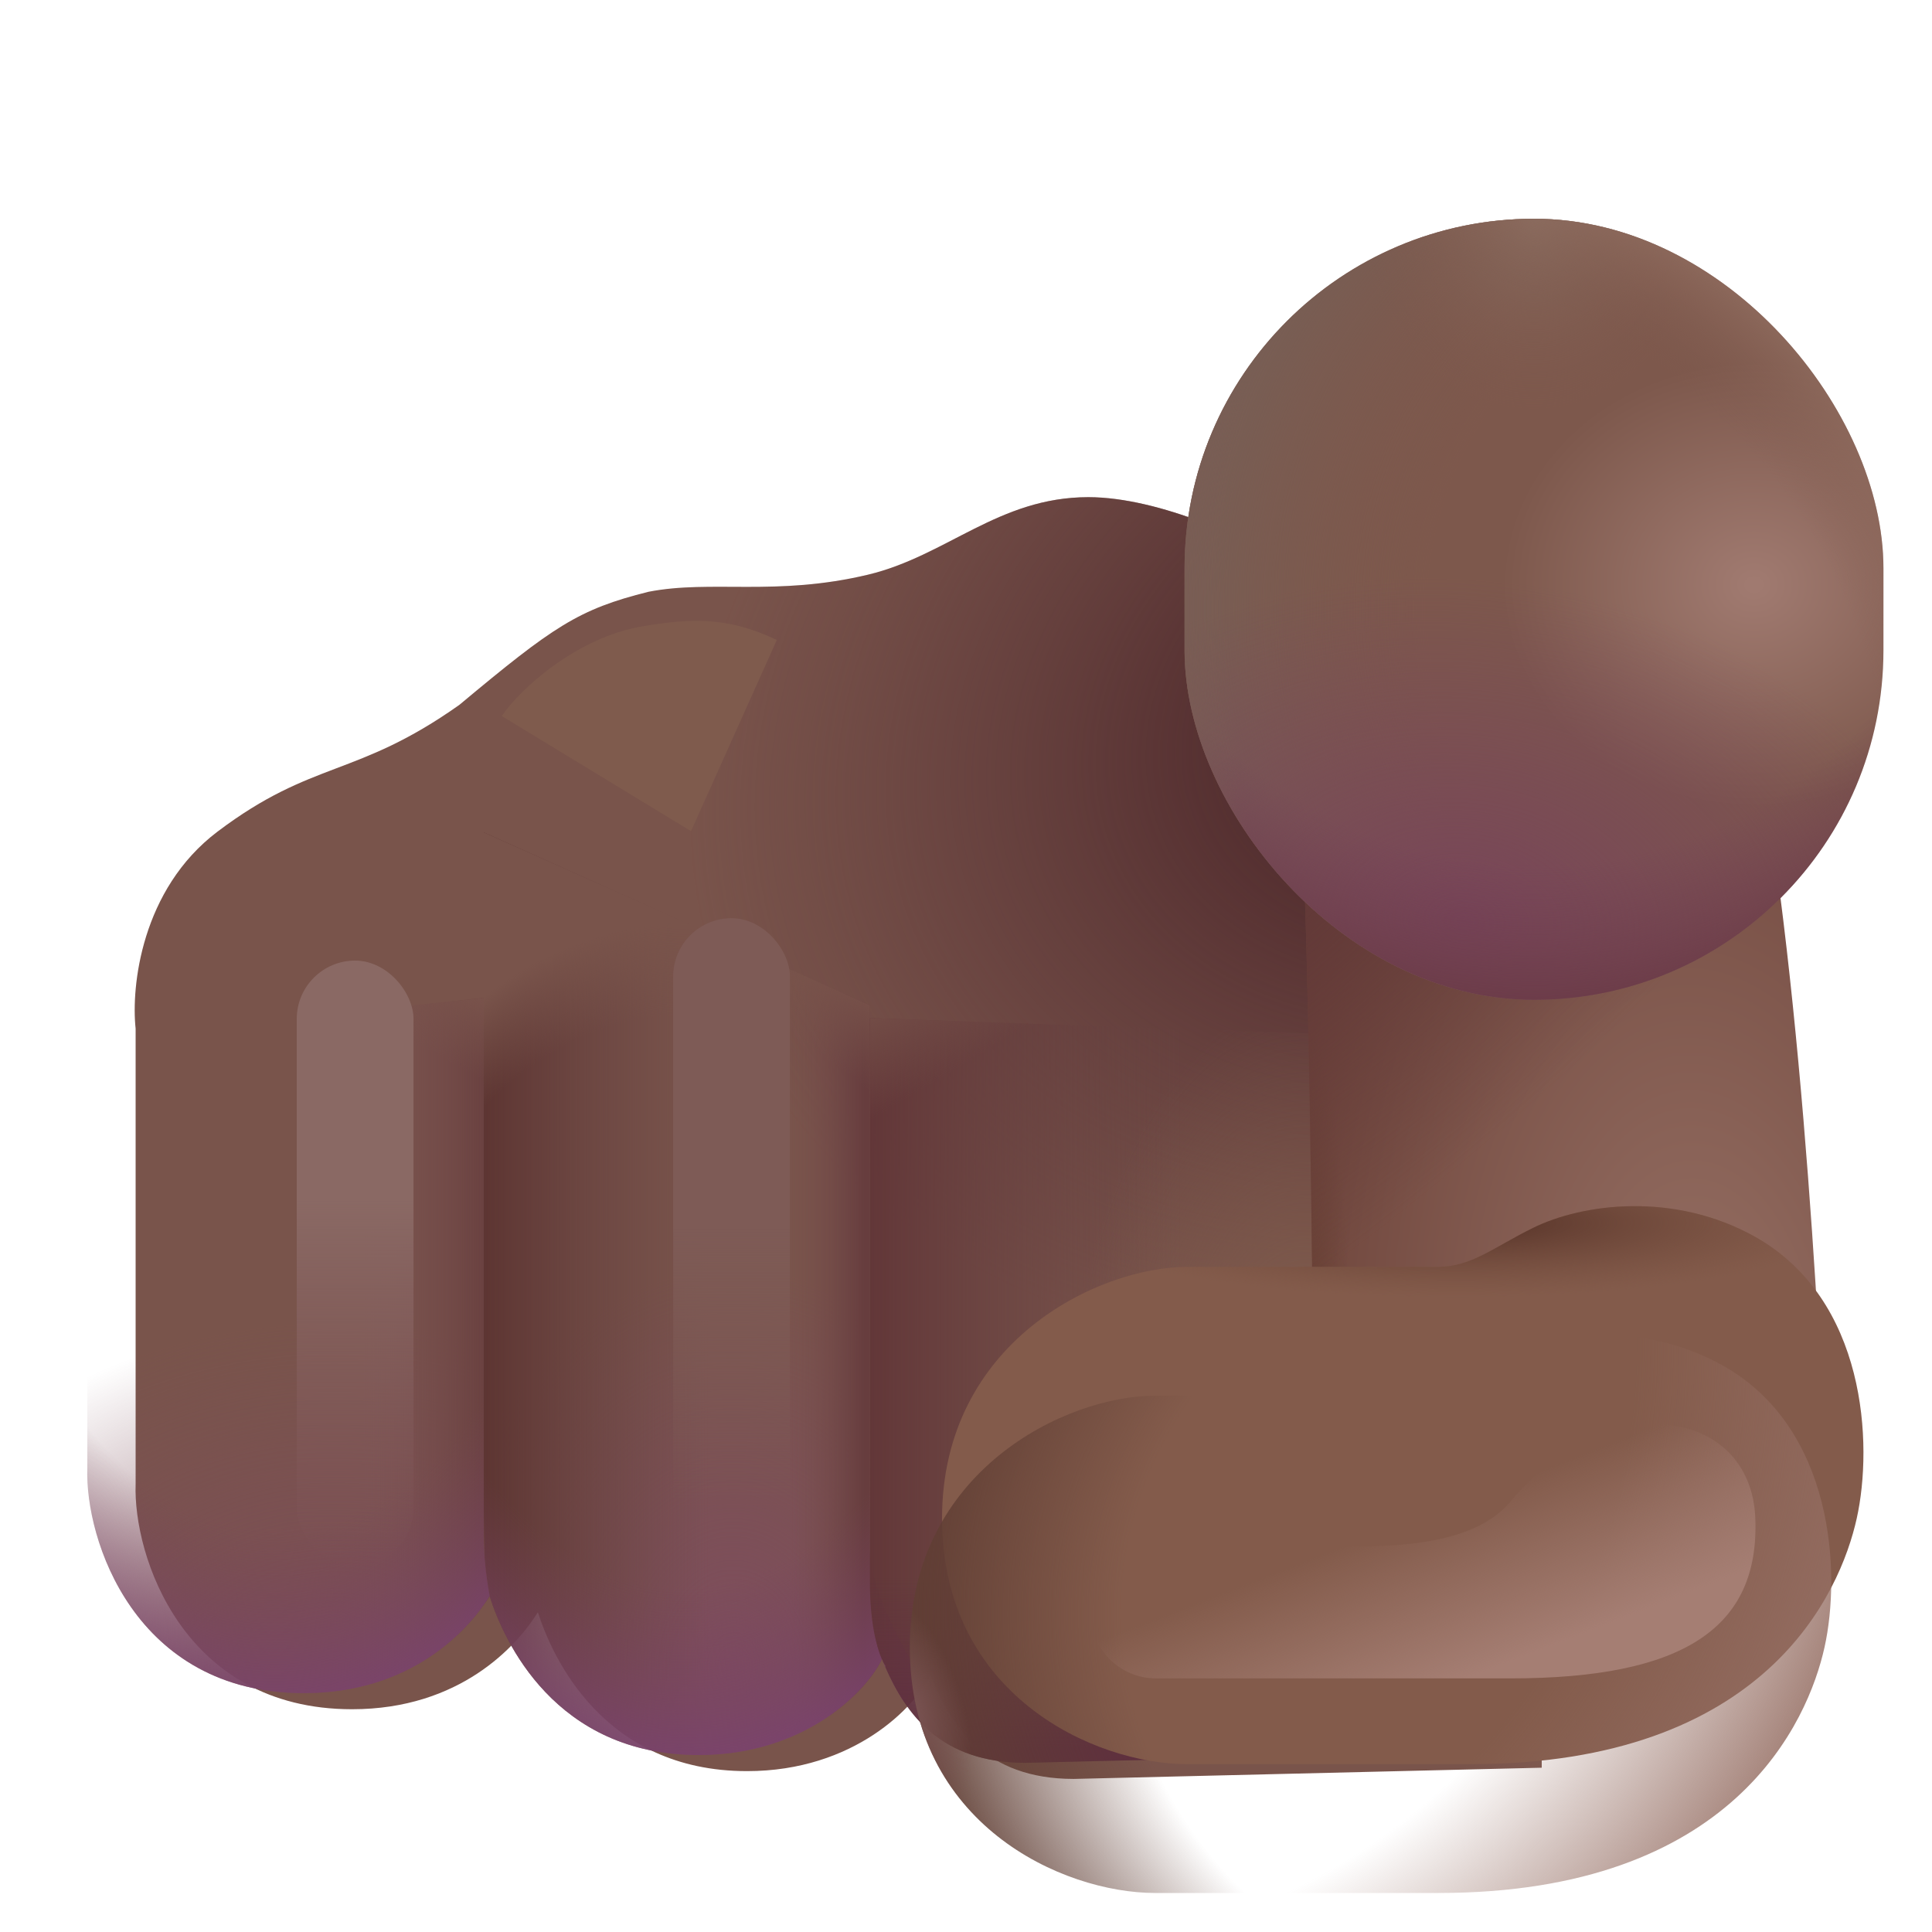 <svg viewBox="1 1 30 30" xmlns="http://www.w3.org/2000/svg">
<g filter="url(#filter0_i_20020_7096)">
<path d="M17.149 8.47C18.263 8.47 19.718 9.151 20.192 9.515L24.19 9.696V28.199L16.922 28.373C15.541 28.373 15.014 27.54 14.696 26.761C14.469 27.245 13.515 28.252 11.85 28.252C9.616 28.252 8.821 26.473 8.602 25.784C8.279 26.309 7.39 27.291 5.717 27.291C3.09 27.291 2.316 24.903 2.356 23.793V16.722C2.285 16.076 2.441 14.56 3.628 13.663C5.112 12.543 5.778 12.831 7.383 11.695C8.844 10.476 9.23 10.211 10.32 9.939C11.297 9.749 12.298 10.014 13.727 9.674C14.951 9.382 15.756 8.47 17.149 8.47Z" fill="#79544B"/>
<path d="M17.149 8.47C18.263 8.47 19.718 9.151 20.192 9.515L24.19 9.696V28.199L16.922 28.373C15.541 28.373 15.014 27.54 14.696 26.761C14.469 27.245 13.515 28.252 11.85 28.252C9.616 28.252 8.821 26.473 8.602 25.784C8.279 26.309 7.39 27.291 5.717 27.291C3.09 27.291 2.316 24.903 2.356 23.793V16.722C2.285 16.076 2.441 14.56 3.628 13.663C5.112 12.543 5.778 12.831 7.383 11.695C8.844 10.476 9.23 10.211 10.32 9.939C11.297 9.749 12.298 10.014 13.727 9.674C14.951 9.382 15.756 8.47 17.149 8.47Z" fill="url(#paint0_radial_20020_7096)"/>
</g>
<path d="M15.04 27.428C14.897 27.215 14.788 26.986 14.696 26.761C14.469 27.245 13.515 28.252 11.85 28.252C9.616 28.252 8.821 26.473 8.602 25.784C8.583 25.815 8.561 25.848 8.538 25.882C8.515 25.146 8.508 24.328 8.512 24.151L8.512 13.925L14.508 16.609V25.068C14.508 25.624 14.909 26.364 15.132 26.776C15.199 26.901 15.25 26.995 15.27 27.046C15.23 27.144 15.151 27.276 15.04 27.428Z" fill="url(#paint1_radial_20020_7096)"/>
<path d="M15.04 27.428C14.897 27.215 14.788 26.986 14.696 26.761C14.469 27.245 13.515 28.252 11.85 28.252C9.616 28.252 8.821 26.473 8.602 25.784C8.583 25.815 8.561 25.848 8.538 25.882C8.515 25.146 8.508 24.328 8.512 24.151L8.512 13.925L14.508 16.609V25.068C14.508 25.624 14.909 26.364 15.132 26.776C15.199 26.901 15.25 26.995 15.27 27.046C15.23 27.144 15.151 27.276 15.04 27.428Z" fill="url(#paint2_linear_20020_7096)"/>
<path d="M15.04 27.428C14.897 27.215 14.788 26.986 14.696 26.761C14.469 27.245 13.515 28.252 11.85 28.252C9.616 28.252 8.821 26.473 8.602 25.784C8.583 25.815 8.561 25.848 8.538 25.882C8.515 25.146 8.508 24.328 8.512 24.151L8.512 13.925L14.508 16.609V25.068C14.508 25.624 14.909 26.364 15.132 26.776C15.199 26.901 15.25 26.995 15.27 27.046C15.23 27.144 15.151 27.276 15.04 27.428Z" fill="url(#paint3_linear_20020_7096)"/>
<path d="M15.04 27.428C14.897 27.215 14.788 26.986 14.696 26.761C14.469 27.245 13.515 28.252 11.85 28.252C9.616 28.252 8.821 26.473 8.602 25.784C8.583 25.815 8.561 25.848 8.538 25.882C8.515 25.146 8.508 24.328 8.512 24.151L8.512 13.925L14.508 16.609V25.068C14.508 25.624 14.909 26.364 15.132 26.776C15.199 26.901 15.25 26.995 15.27 27.046C15.23 27.144 15.151 27.276 15.04 27.428Z" fill="url(#paint4_radial_20020_7096)"/>
<path d="M15.04 27.428C14.897 27.215 14.788 26.986 14.696 26.761C14.469 27.245 13.515 28.252 11.85 28.252C9.616 28.252 8.821 26.473 8.602 25.784C8.583 25.815 8.561 25.848 8.538 25.882C8.515 25.146 8.508 24.328 8.512 24.151L8.512 13.925L14.508 16.609V25.068C14.508 25.624 14.909 26.364 15.132 26.776C15.199 26.901 15.25 26.995 15.27 27.046C15.23 27.144 15.151 27.276 15.04 27.428Z" fill="url(#paint5_radial_20020_7096)"/>
<path d="M8.602 25.784C8.617 25.83 8.634 25.882 8.654 25.938C8.637 25.89 8.622 25.845 8.608 25.805C8.53 25.396 8.506 25.033 8.512 24.777V16.495L2.356 17.146V23.793C2.316 24.903 3.09 27.291 5.717 27.291C7.39 27.291 8.279 26.309 8.602 25.784Z" fill="url(#paint6_radial_20020_7096)"/>
<path d="M8.602 25.784C8.617 25.83 8.634 25.882 8.654 25.938C8.637 25.89 8.622 25.845 8.608 25.805C8.53 25.396 8.506 25.033 8.512 24.777V16.495L2.356 17.146V23.793C2.316 24.903 3.09 27.291 5.717 27.291C7.39 27.291 8.279 26.309 8.602 25.784Z" fill="url(#paint7_linear_20020_7096)"/>
<path d="M8.602 25.784C8.617 25.83 8.634 25.882 8.654 25.938C8.637 25.89 8.622 25.845 8.608 25.805C8.53 25.396 8.506 25.033 8.512 24.777V16.495L2.356 17.146V23.793C2.316 24.903 3.09 27.291 5.717 27.291C7.39 27.291 8.279 26.309 8.602 25.784Z" fill="url(#paint8_radial_20020_7096)"/>
<path d="M8.602 25.784C8.617 25.83 8.634 25.882 8.654 25.938C8.637 25.89 8.622 25.845 8.608 25.805C8.53 25.396 8.506 25.033 8.512 24.777V16.495L2.356 17.146V23.793C2.316 24.903 3.09 27.291 5.717 27.291C7.39 27.291 8.279 26.309 8.602 25.784Z" fill="url(#paint9_linear_20020_7096)"/>
<path d="M14.694 26.764L14.696 26.761C14.703 26.777 14.71 26.793 14.716 26.81C14.721 26.819 14.726 26.828 14.731 26.836C14.738 26.848 14.744 26.858 14.75 26.866V26.889C15.074 27.629 15.617 28.373 16.922 28.373L24.189 28.199V17.146L14.508 16.809V25.564C14.508 26.186 14.612 26.576 14.694 26.764Z" fill="url(#paint10_linear_20020_7096)"/>
<path d="M14.694 26.764L14.696 26.761C14.703 26.777 14.71 26.793 14.716 26.81C14.721 26.819 14.726 26.828 14.731 26.836C14.738 26.848 14.744 26.858 14.75 26.866V26.889C15.074 27.629 15.617 28.373 16.922 28.373L24.189 28.199V17.146L14.508 16.809V25.564C14.508 26.186 14.612 26.576 14.694 26.764Z" fill="url(#paint11_radial_20020_7096)"/>
<path d="M14.694 26.764L14.696 26.761C14.703 26.777 14.71 26.793 14.716 26.81C14.721 26.819 14.726 26.828 14.731 26.836C14.738 26.848 14.744 26.858 14.75 26.866V26.889C15.074 27.629 15.617 28.373 16.922 28.373L24.189 28.199V17.146L14.508 16.809V25.564C14.508 26.186 14.612 26.576 14.694 26.764Z" fill="url(#paint12_linear_20020_7096)"/>
<path d="M14.694 26.764L14.696 26.761C14.703 26.777 14.71 26.793 14.716 26.81C14.721 26.819 14.726 26.828 14.731 26.836C14.738 26.848 14.744 26.858 14.75 26.866V26.889C15.074 27.629 15.617 28.373 16.922 28.373L24.189 28.199V17.146L14.508 16.809V25.564C14.508 26.186 14.612 26.576 14.694 26.764Z" fill="url(#paint13_linear_20020_7096)"/>
<path d="M21.404 24.959C21.404 21.858 21.333 16.782 21.252 14.632L28.263 12.452C29.014 16.425 29.297 22.465 29.398 24.959H21.404Z" fill="url(#paint14_radial_20020_7096)"/>
<path d="M21.404 24.959C21.404 21.858 21.333 16.782 21.252 14.632L28.263 12.452C29.014 16.425 29.297 22.465 29.398 24.959H21.404Z" fill="url(#paint15_radial_20020_7096)"/>
<path d="M21.404 24.959C21.404 21.858 21.333 16.782 21.252 14.632L28.263 12.452C29.014 16.425 29.297 22.465 29.398 24.959H21.404Z" fill="url(#paint16_radial_20020_7096)"/>
<path d="M21.404 24.959C21.404 21.858 21.333 16.782 21.252 14.632L28.263 12.452C29.014 16.425 29.297 22.465 29.398 24.959H21.404Z" fill="url(#paint17_radial_20020_7096)"/>
<g filter="url(#filter1_i_20020_7096)">
<path d="M24.304 22.067C23.689 22.37 23.35 22.672 22.82 22.672H18.939C17.553 22.672 15.128 23.838 15.128 26.579C15.128 29.319 17.49 30.394 18.939 30.394H23.337C27.923 30.394 29.075 27.73 29.331 26.579C29.587 25.428 29.482 23.172 27.75 22.203C26.493 21.5 25.072 21.688 24.304 22.067Z" fill="#835B4B"/>
<path d="M24.304 22.067C23.689 22.37 23.35 22.672 22.82 22.672H18.939C17.553 22.672 15.128 23.838 15.128 26.579C15.128 29.319 17.49 30.394 18.939 30.394H23.337C27.923 30.394 29.075 27.73 29.331 26.579C29.587 25.428 29.482 23.172 27.75 22.203C26.493 21.5 25.072 21.688 24.304 22.067Z" fill="url(#paint18_radial_20020_7096)"/>
</g>
<path d="M24.304 22.067C23.689 22.37 23.35 22.672 22.82 22.672H18.939C17.553 22.672 15.128 23.838 15.128 26.579C15.128 29.319 17.49 30.394 18.939 30.394H23.337C27.923 30.394 29.075 27.73 29.331 26.579C29.587 25.428 29.482 23.172 27.75 22.203C26.493 21.5 25.072 21.688 24.304 22.067Z" fill="url(#paint19_radial_20020_7096)"/>
<path d="M24.304 22.067C23.689 22.37 23.35 22.672 22.82 22.672H18.939C17.553 22.672 15.128 23.838 15.128 26.579C15.128 29.319 17.49 30.394 18.939 30.394H23.337C27.923 30.394 29.075 27.73 29.331 26.579C29.587 25.428 29.482 23.172 27.75 22.203C26.493 21.5 25.072 21.688 24.304 22.067Z" fill="url(#paint20_radial_20020_7096)"/>
<path d="M24.304 22.067C23.689 22.37 23.35 22.672 22.82 22.672H18.939C17.553 22.672 15.128 23.838 15.128 26.579C15.128 29.319 17.49 30.394 18.939 30.394H23.337C27.923 30.394 29.075 27.73 29.331 26.579C29.587 25.428 29.482 23.172 27.75 22.203C26.493 21.5 25.072 21.688 24.304 22.067Z" fill="url(#paint21_radial_20020_7096)"/>
<rect x="19.394" y="4.397" width="10.852" height="12.128" rx="5.426" fill="url(#paint22_radial_20020_7096)"/>
<rect x="19.394" y="4.397" width="10.852" height="12.128" rx="5.426" fill="url(#paint23_radial_20020_7096)"/>
<rect x="19.394" y="4.397" width="10.852" height="12.128" rx="5.426" fill="url(#paint24_radial_20020_7096)"/>
<rect x="19.394" y="4.397" width="10.852" height="12.128" rx="5.426" fill="url(#paint25_radial_20020_7096)"/>
<rect x="19.394" y="4.397" width="10.852" height="12.128" rx="5.426" fill="url(#paint26_radial_20020_7096)"/>
<rect x="19.394" y="4.397" width="10.852" height="12.128" rx="5.426" fill="url(#paint27_radial_20020_7096)"/>
<rect x="19.394" y="4.397" width="10.852" height="12.128" rx="5.426" fill="url(#paint28_radial_20020_7096)"/>
<g filter="url(#filter2_f_20020_7096)">
<path d="M21.773 25.027H18.951C18.389 25.027 17.934 25.483 17.934 26.045C17.934 26.607 18.388 27.062 18.95 27.062H24.453C27.133 27.062 28.328 26.284 28.256 24.566C28.183 22.848 25.945 22.521 24.453 24.317C23.791 25.113 22.232 24.984 21.773 25.027Z" fill="url(#paint29_linear_20020_7096)"/>
</g>
<g filter="url(#filter3_f_20020_7096)">
<rect x="5.608" y="15.916" width="1.813" height="9.405" rx="0.906" fill="url(#paint30_linear_20020_7096)"/>
</g>
<g filter="url(#filter4_f_20020_7096)">
<rect x="11.453" y="15.258" width="1.813" height="12.032" rx="0.906" fill="url(#paint31_linear_20020_7096)"/>
</g>
<g filter="url(#filter5_f_20020_7096)">
<path d="M10.973 10.726C9.968 10.897 9.095 11.675 8.792 12.119L11.73 13.906L13.062 10.938C12.305 10.575 11.73 10.597 10.973 10.726Z" fill="#7F5B4D"/>
</g>
<defs>
<filter id="filter0_i_20020_7096" x="2.342" y="8.47" width="22.598" height="20.153" filterUnits="userSpaceOnUse" color-interpolation-filters="sRGB">
<feFlood flood-opacity="0" result="BackgroundImageFix"/>
<feBlend mode="normal" in="SourceGraphic" in2="BackgroundImageFix" result="shape"/>
<feColorMatrix in="SourceAlpha" type="matrix" values="0 0 0 0 0 0 0 0 0 0 0 0 0 0 0 0 0 0 127 0" result="hardAlpha"/>
<feOffset dx="0.75" dy="0.25"/>
<feGaussianBlur stdDeviation="0.5"/>
<feComposite in2="hardAlpha" operator="arithmetic" k2="-1" k3="1"/>
<feColorMatrix type="matrix" values="0 0 0 0 0.459 0 0 0 0 0.357 0 0 0 0 0.314 0 0 0 1 0"/>
<feBlend mode="normal" in2="shape" result="effect1_innerShadow_20020_7096"/>
</filter>
<filter id="filter1_i_20020_7096" x="15.128" y="19.729" width="14.807" height="10.665" filterUnits="userSpaceOnUse" color-interpolation-filters="sRGB">
<feFlood flood-opacity="0" result="BackgroundImageFix"/>
<feBlend mode="normal" in="SourceGraphic" in2="BackgroundImageFix" result="shape"/>
<feColorMatrix in="SourceAlpha" type="matrix" values="0 0 0 0 0 0 0 0 0 0 0 0 0 0 0 0 0 0 127 0" result="hardAlpha"/>
<feOffset dx="0.5" dy="-2"/>
<feGaussianBlur stdDeviation="1.5"/>
<feComposite in2="hardAlpha" operator="arithmetic" k2="-1" k3="1"/>
<feColorMatrix type="matrix" values="0 0 0 0 0.49 0 0 0 0 0.259 0 0 0 0 0.439 0 0 0 1 0"/>
<feBlend mode="normal" in2="shape" result="effect1_innerShadow_20020_7096"/>
</filter>
<filter id="filter2_f_20020_7096" x="16.434" y="21.615" width="13.325" height="6.947" filterUnits="userSpaceOnUse" color-interpolation-filters="sRGB">
<feFlood flood-opacity="0" result="BackgroundImageFix"/>
<feBlend mode="normal" in="SourceGraphic" in2="BackgroundImageFix" result="shape"/>
<feGaussianBlur stdDeviation="0.75" result="effect1_foregroundBlur_20020_7096"/>
</filter>
<filter id="filter3_f_20020_7096" x="4.608" y="14.916" width="3.813" height="11.405" filterUnits="userSpaceOnUse" color-interpolation-filters="sRGB">
<feFlood flood-opacity="0" result="BackgroundImageFix"/>
<feBlend mode="normal" in="SourceGraphic" in2="BackgroundImageFix" result="shape"/>
<feGaussianBlur stdDeviation="0.5" result="effect1_foregroundBlur_20020_7096"/>
</filter>
<filter id="filter4_f_20020_7096" x="10.453" y="14.258" width="3.813" height="14.032" filterUnits="userSpaceOnUse" color-interpolation-filters="sRGB">
<feFlood flood-opacity="0" result="BackgroundImageFix"/>
<feBlend mode="normal" in="SourceGraphic" in2="BackgroundImageFix" result="shape"/>
<feGaussianBlur stdDeviation="0.5" result="effect1_foregroundBlur_20020_7096"/>
</filter>
<filter id="filter5_f_20020_7096" x="7.292" y="9.14" width="7.27" height="6.265" filterUnits="userSpaceOnUse" color-interpolation-filters="sRGB">
<feFlood flood-opacity="0" result="BackgroundImageFix"/>
<feBlend mode="normal" in="SourceGraphic" in2="BackgroundImageFix" result="shape"/>
<feGaussianBlur stdDeviation="0.75" result="effect1_foregroundBlur_20020_7096"/>
</filter>
<radialGradient id="paint0_radial_20020_7096" cx="0" cy="0" r="1" gradientUnits="userSpaceOnUse" gradientTransform="translate(23 11.812) rotate(70.444) scale(9.644 12.389)">
<stop offset="0.22" stop-color="#4F2A2C"/>
<stop offset="1" stop-color="#5C3538" stop-opacity="0"/>
</radialGradient>
<radialGradient id="paint1_radial_20020_7096" cx="0" cy="0" r="1" gradientUnits="userSpaceOnUse" gradientTransform="translate(12.39 26.879) rotate(-90) scale(6.187 4.77)">
<stop stop-color="#7E4D5E"/>
<stop offset="1" stop-color="#7E4D5E" stop-opacity="0"/>
</radialGradient>
<linearGradient id="paint2_linear_20020_7096" x1="8.511" y1="21.014" x2="12.011" y2="21.014" gradientUnits="userSpaceOnUse">
<stop stop-color="#5D3532"/>
<stop offset="1" stop-color="#684343" stop-opacity="0"/>
</linearGradient>
<linearGradient id="paint3_linear_20020_7096" x1="14.418" y1="22.006" x2="13.27" y2="22.006" gradientUnits="userSpaceOnUse">
<stop stop-color="#673D3E"/>
<stop offset="1" stop-color="#774D4D" stop-opacity="0"/>
</linearGradient>
<radialGradient id="paint4_radial_20020_7096" cx="0" cy="0" r="1" gradientUnits="userSpaceOnUse" gradientTransform="translate(11.631 17.347) rotate(90) scale(11.347 6.92)">
<stop offset="0.728" stop-color="#77425B" stop-opacity="0"/>
<stop offset="1" stop-color="#7A4270"/>
</radialGradient>
<radialGradient id="paint5_radial_20020_7096" cx="0" cy="0" r="1" gradientUnits="userSpaceOnUse" gradientTransform="translate(11.631 23.958) rotate(-90) scale(8.742 6.334)">
<stop offset="0.822" stop-color="#79544B" stop-opacity="0"/>
<stop offset="0.987" stop-color="#79544B"/>
</radialGradient>
<radialGradient id="paint6_radial_20020_7096" cx="0" cy="0" r="1" gradientUnits="userSpaceOnUse" gradientTransform="translate(6.188 27.291) rotate(-90) scale(5.76 7.316)">
<stop stop-color="#7C4D58"/>
<stop offset="1" stop-color="#7C4D58" stop-opacity="0"/>
</radialGradient>
<linearGradient id="paint7_linear_20020_7096" x1="8.865" y1="22.974" x2="6.582" y2="22.974" gradientUnits="userSpaceOnUse">
<stop stop-color="#643B3A"/>
<stop offset="1" stop-color="#7C5156" stop-opacity="0"/>
</linearGradient>
<radialGradient id="paint8_radial_20020_7096" cx="0" cy="0" r="1" gradientUnits="userSpaceOnUse" gradientTransform="translate(5.263 18.23) rotate(90) scale(9.427 6.45)">
<stop offset="0.689" stop-color="#764653" stop-opacity="0"/>
<stop offset="1" stop-color="#7A436D"/>
</radialGradient>
<linearGradient id="paint9_linear_20020_7096" x1="8.654" y1="16.495" x2="8.069" y2="17.552" gradientUnits="userSpaceOnUse">
<stop stop-color="#7A544C"/>
<stop offset="1" stop-color="#7A544C" stop-opacity="0"/>
</linearGradient>
<linearGradient id="paint10_linear_20020_7096" x1="14.307" y1="23.566" x2="19.349" y2="23.566" gradientUnits="userSpaceOnUse">
<stop stop-color="#613537"/>
<stop offset="1" stop-color="#694544" stop-opacity="0"/>
</linearGradient>
<radialGradient id="paint11_radial_20020_7096" cx="0" cy="0" r="1" gradientUnits="userSpaceOnUse" gradientTransform="translate(21.267 23.27) rotate(180) scale(3.665 6.701)">
<stop stop-color="#805D4D"/>
<stop offset="1" stop-color="#805D4D" stop-opacity="0"/>
</radialGradient>
<linearGradient id="paint12_linear_20020_7096" x1="14.27" y1="16.532" x2="15.158" y2="18.013" gradientUnits="userSpaceOnUse">
<stop stop-color="#77524A"/>
<stop offset="1" stop-color="#77524A" stop-opacity="0"/>
</linearGradient>
<linearGradient id="paint13_linear_20020_7096" x1="15.394" y1="28.138" x2="15.394" y2="25.468" gradientUnits="userSpaceOnUse">
<stop stop-color="#5F2F3F"/>
<stop offset="1" stop-color="#5F2F3F" stop-opacity="0"/>
</linearGradient>
<radialGradient id="paint14_radial_20020_7096" cx="0" cy="0" r="1" gradientUnits="userSpaceOnUse" gradientTransform="translate(27.376 22.643) rotate(-92.104) scale(13.267 7.224)">
<stop offset="0.018" stop-color="#967064"/>
<stop offset="1" stop-color="#6A4037"/>
</radialGradient>
<radialGradient id="paint15_radial_20020_7096" cx="0" cy="0" r="1" gradientUnits="userSpaceOnUse" gradientTransform="translate(21.252 22.717) rotate(-90) scale(5.819 0.741)">
<stop offset="0.141" stop-color="#684034"/>
<stop offset="1" stop-color="#684034" stop-opacity="0"/>
</radialGradient>
<radialGradient id="paint16_radial_20020_7096" cx="0" cy="0" r="1" gradientUnits="userSpaceOnUse" gradientTransform="translate(20.912 14.921) rotate(49.383) scale(4.985 15.024)">
<stop stop-color="#623938"/>
<stop offset="1" stop-color="#623938" stop-opacity="0"/>
</radialGradient>
<radialGradient id="paint17_radial_20020_7096" cx="0" cy="0" r="1" gradientUnits="userSpaceOnUse" gradientTransform="translate(26.324 24.611) rotate(-73.677) scale(6.266 7.073)">
<stop offset="0.451" stop-color="#9C796D"/>
<stop offset="0.508" stop-color="#9C796D" stop-opacity="0"/>
</radialGradient>
<radialGradient id="paint18_radial_20020_7096" cx="0" cy="0" r="1" gradientUnits="userSpaceOnUse" gradientTransform="translate(23.113 21.989) scale(6.048 1.155)">
<stop offset="0.183" stop-color="#603B2F"/>
<stop offset="1" stop-color="#754D3D" stop-opacity="0"/>
</radialGradient>
<radialGradient id="paint19_radial_20020_7096" cx="0" cy="0" r="1" gradientUnits="userSpaceOnUse" gradientTransform="translate(26.697 26.062) rotate(180) scale(11.759 9.553)">
<stop offset="0.705" stop-color="#603E34" stop-opacity="0"/>
<stop offset="1" stop-color="#603E34"/>
</radialGradient>
<radialGradient id="paint20_radial_20020_7096" cx="0" cy="0" r="1" gradientUnits="userSpaceOnUse" gradientTransform="translate(15.128 27.526) rotate(72.426) scale(1.793 0.824)">
<stop stop-color="#7B5454"/>
<stop offset="1" stop-color="#7B5454" stop-opacity="0"/>
</radialGradient>
<radialGradient id="paint21_radial_20020_7096" cx="0" cy="0" r="1" gradientUnits="userSpaceOnUse" gradientTransform="translate(15.929 21.274) rotate(27.571) scale(15.237 14.242)">
<stop offset="0.699" stop-color="#966F64" stop-opacity="0"/>
<stop offset="1" stop-color="#966F64"/>
</radialGradient>
<radialGradient id="paint22_radial_20020_7096" cx="0" cy="0" r="1" gradientUnits="userSpaceOnUse" gradientTransform="translate(28.234 10.079) rotate(90) scale(7.612 8.64)">
<stop offset="0.011" stop-color="#A07A70"/>
<stop offset="0.453" stop-color="#7D584C"/>
</radialGradient>
<radialGradient id="paint23_radial_20020_7096" cx="0" cy="0" r="1" gradientUnits="userSpaceOnUse" gradientTransform="translate(28.839 10.461) rotate(180) scale(9.839 9.615)">
<stop offset="0.576" stop-color="#7C584C" stop-opacity="0"/>
<stop offset="1" stop-color="#766057"/>
</radialGradient>
<radialGradient id="paint24_radial_20020_7096" cx="0" cy="0" r="1" gradientUnits="userSpaceOnUse" gradientTransform="translate(23.738 15.303) rotate(-83.811) scale(5.311 7.662)">
<stop stop-color="#784559"/>
<stop offset="1" stop-color="#784559" stop-opacity="0"/>
</radialGradient>
<radialGradient id="paint25_radial_20020_7096" cx="0" cy="0" r="1" gradientUnits="userSpaceOnUse" gradientTransform="translate(24.82 6.235) rotate(90) scale(11.875 10.882)">
<stop offset="0.689" stop-color="#713E53" stop-opacity="0"/>
<stop offset="0.895" stop-color="#693945"/>
</radialGradient>
<radialGradient id="paint26_radial_20020_7096" cx="0" cy="0" r="1" gradientUnits="userSpaceOnUse" gradientTransform="translate(27.11 10.461) rotate(180) scale(8.461 13.411)">
<stop offset="0.835" stop-color="#7B5B53" stop-opacity="0"/>
<stop offset="1" stop-color="#7B5B53"/>
</radialGradient>
<radialGradient id="paint27_radial_20020_7096" cx="0" cy="0" r="1" gradientUnits="userSpaceOnUse" gradientTransform="translate(24.82 4.397) rotate(90) scale(2.963 2.652)">
<stop stop-color="#886B5E"/>
<stop offset="1" stop-color="#7F5A4E" stop-opacity="0"/>
</radialGradient>
<radialGradient id="paint28_radial_20020_7096" cx="0" cy="0" r="1" gradientUnits="userSpaceOnUse" gradientTransform="translate(21.335 13.945) rotate(-45) scale(11.667)">
<stop offset="0.78" stop-color="#805B4F" stop-opacity="0"/>
<stop offset="1" stop-color="#9F7D6E"/>
</radialGradient>
<linearGradient id="paint29_linear_20020_7096" x1="25.924" y1="27.062" x2="24.712" y2="23.913" gradientUnits="userSpaceOnUse">
<stop offset="0.228" stop-color="#A57E73"/>
<stop offset="1" stop-color="#A57E73" stop-opacity="0"/>
</linearGradient>
<linearGradient id="paint30_linear_20020_7096" x1="6.514" y1="15.916" x2="6.514" y2="25.32" gradientUnits="userSpaceOnUse">
<stop offset="0.395" stop-color="#8A6964"/>
<stop offset="1" stop-color="#83585D" stop-opacity="0"/>
</linearGradient>
<linearGradient id="paint31_linear_20020_7096" x1="12.359" y1="15.258" x2="12.359" y2="27.291" gradientUnits="userSpaceOnUse">
<stop offset="0.395" stop-color="#7E5B56"/>
<stop offset="0.758" stop-color="#7E5B56" stop-opacity="0"/>
</linearGradient>
</defs>
</svg>
